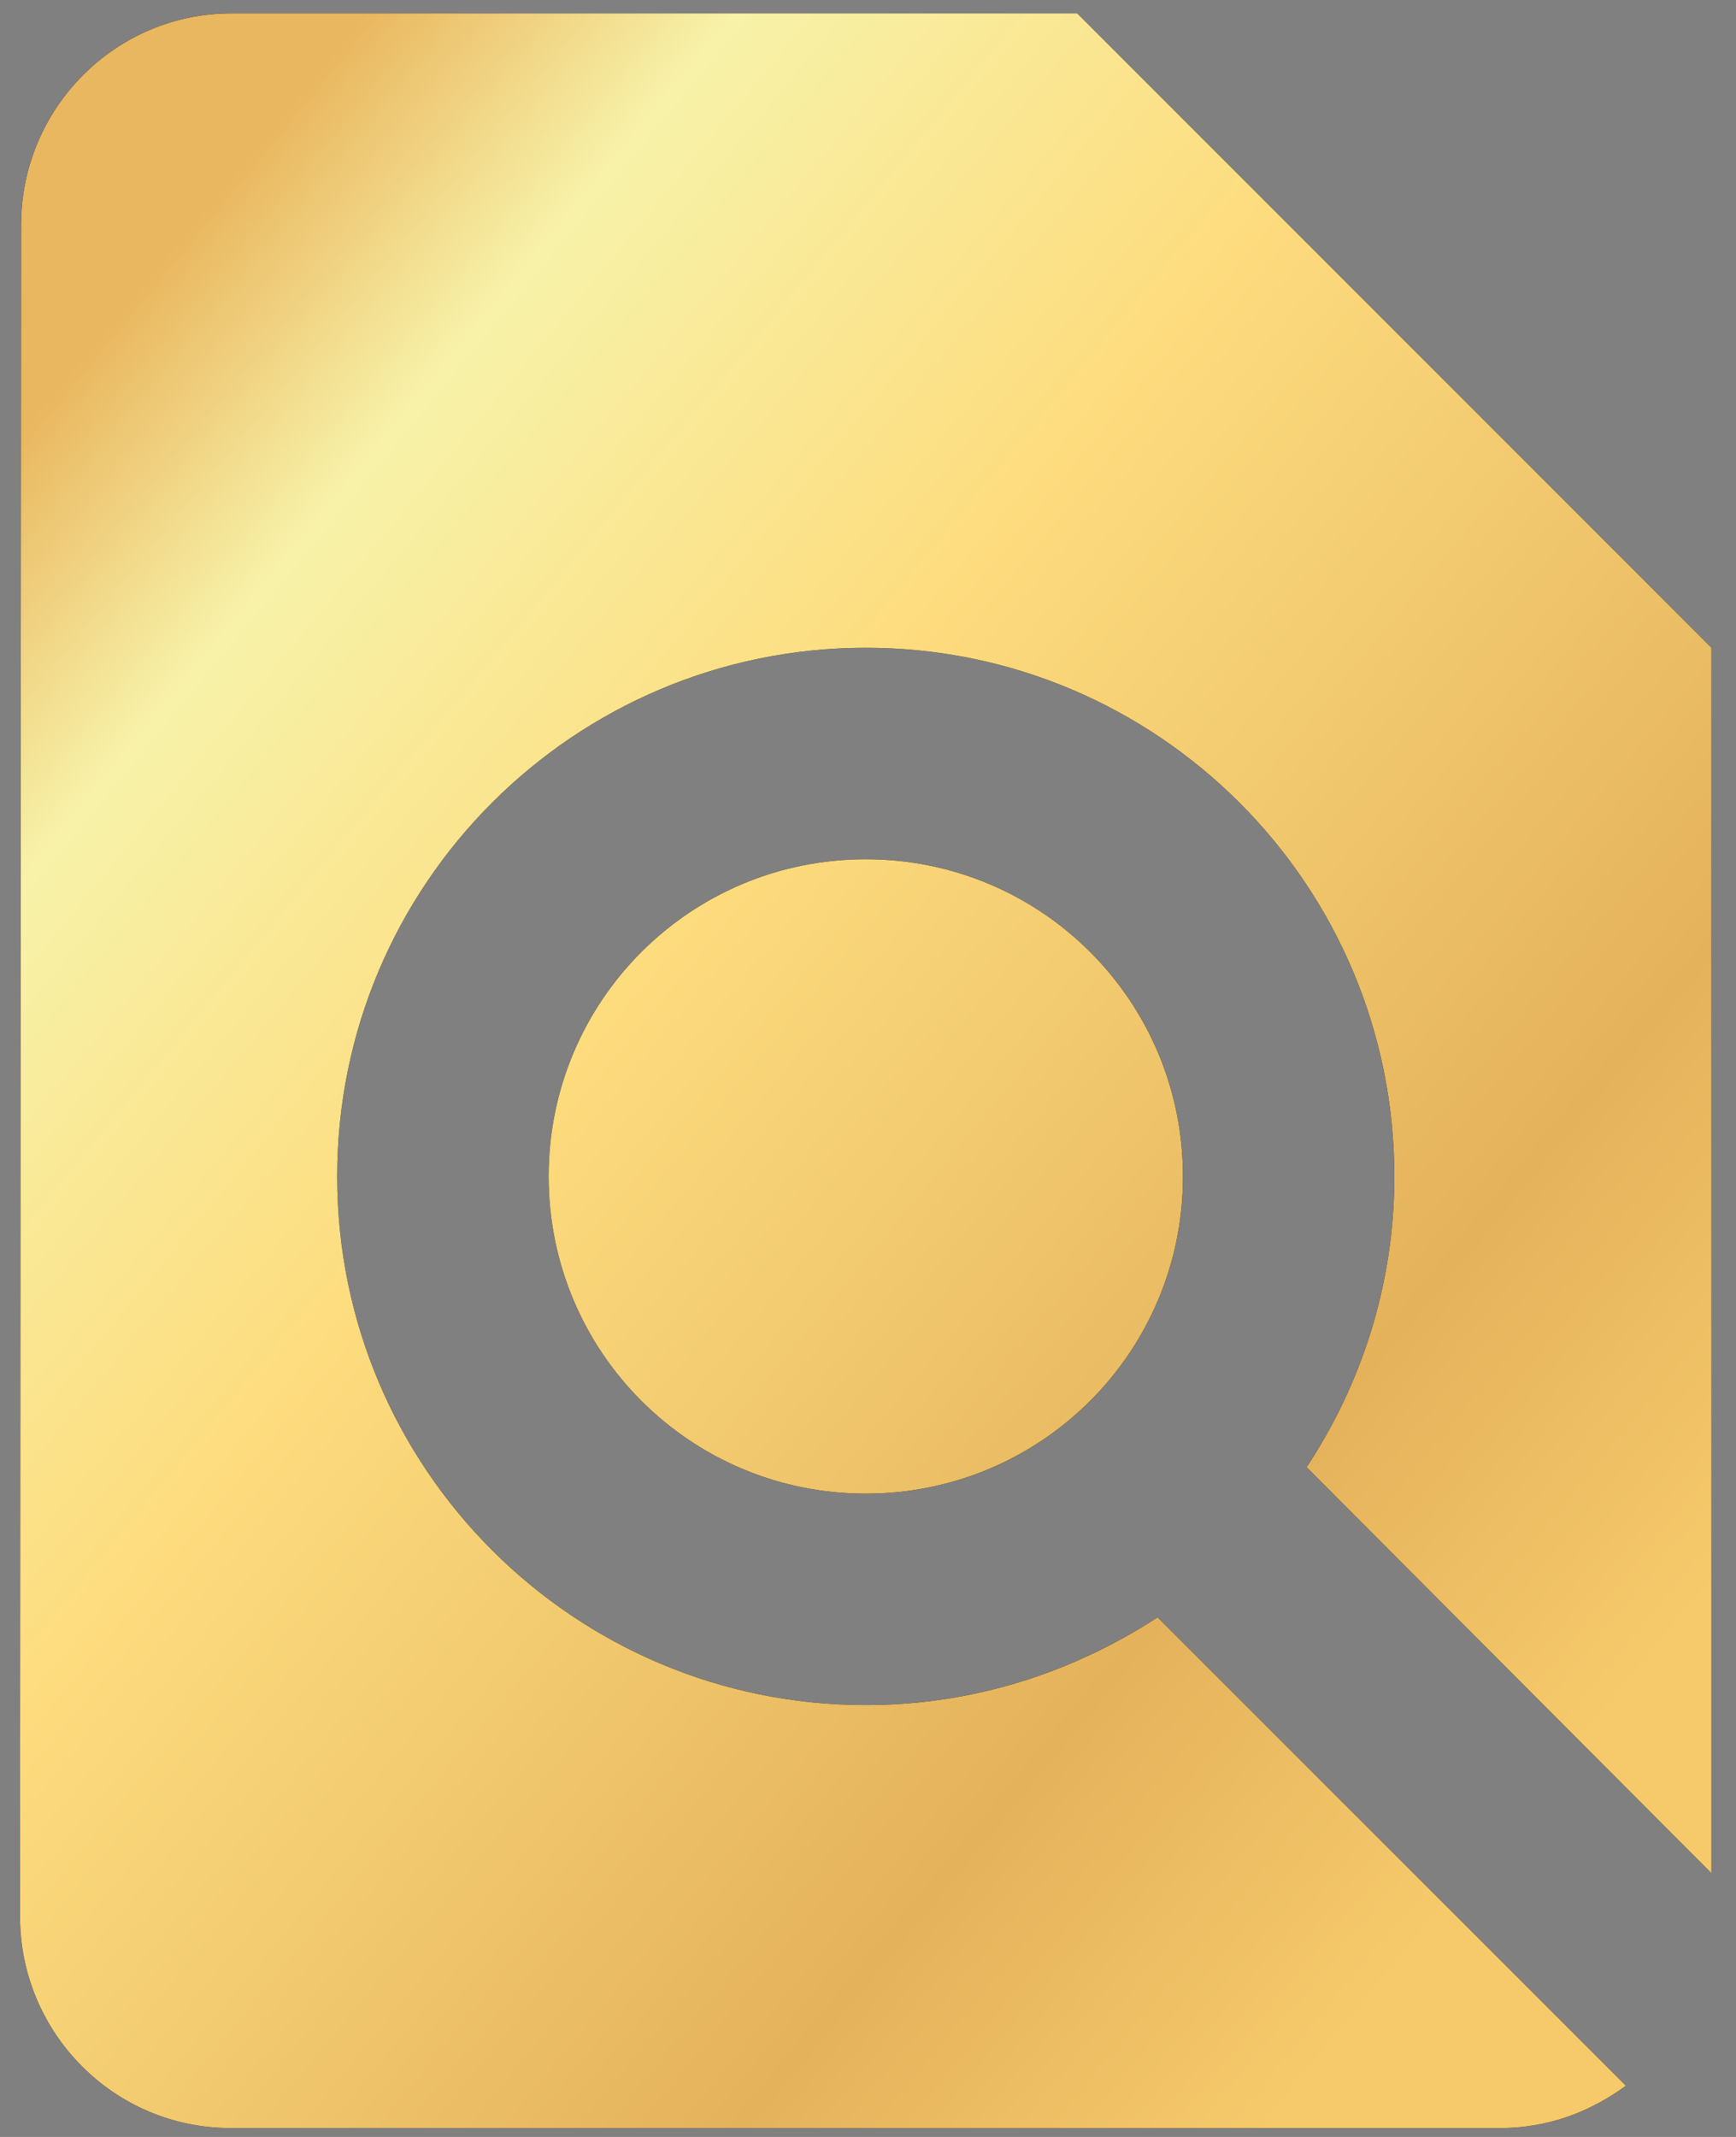 <svg width="26" height="32" viewBox="0 0 26 32" version="1.1" xmlns="http://www.w3.org/2000/svg" xmlns:xlink="http://www.w3.org/1999/xlink">
<rect x="0" y="0" width="26" height="32" fill="#808080" stroke="none"/>
<title>ic_find_in_page_black_24px</title>
<desc>Created using Figma</desc>
<g id="Canvas" transform="translate(-18248 -19223)">
<g id="ic_find_in_page_black_24px">
<g id="Vector">
<use xlink:href="#path0_fill" transform="translate(18248.3 19223.2)"/>
<use xlink:href="#path0_fill" transform="translate(18248.3 19223.2)" fill="url(#paint1_linear)"/>
</g>
</g>
</g>
<defs>
<linearGradient id="paint1_linear" x1="0" y1="0" x2="1" y2="0" gradientUnits="userSpaceOnUse" gradientTransform="matrix(19.085 24.258 -19.406 23.629 13.028 -8.936)">
<stop offset="0" stop-color="#E9B760"/>
<stop offset="0.138" stop-color="#F7F2A8"/>
<stop offset="0.398" stop-color="#FDDC7E"/>
<stop offset="0.79" stop-color="#E4B25B"/>
<stop offset="0.989" stop-color="#F6CA6B"/>
</linearGradient>
<path id="path0_fill" d="M 25.333 27.851L 25.333 9.5L 15.833 0L 3.167 0C 1.425 0 0.016 1.425 0.016 3.167L 0 28.5C 0 30.242 1.409 31.667 3.151 31.667L 22.167 31.667C 22.879 31.667 23.512 31.429 24.051 31.033L 17.037 24.019C 15.77 24.843 14.282 25.333 12.667 25.333C 8.297 25.333 4.75 21.787 4.75 17.417C 4.75 13.047 8.297 9.5 12.667 9.5C 17.037 9.5 20.583 13.047 20.583 17.417C 20.583 19.032 20.093 20.52 19.269 21.771L 25.333 27.851ZM 7.917 17.417C 7.917 20.045 10.038 22.167 12.667 22.167C 15.295 22.167 17.417 20.045 17.417 17.417C 17.417 14.788 15.295 12.667 12.667 12.667C 10.038 12.667 7.917 14.788 7.917 17.417Z"/>
</defs>
</svg>

